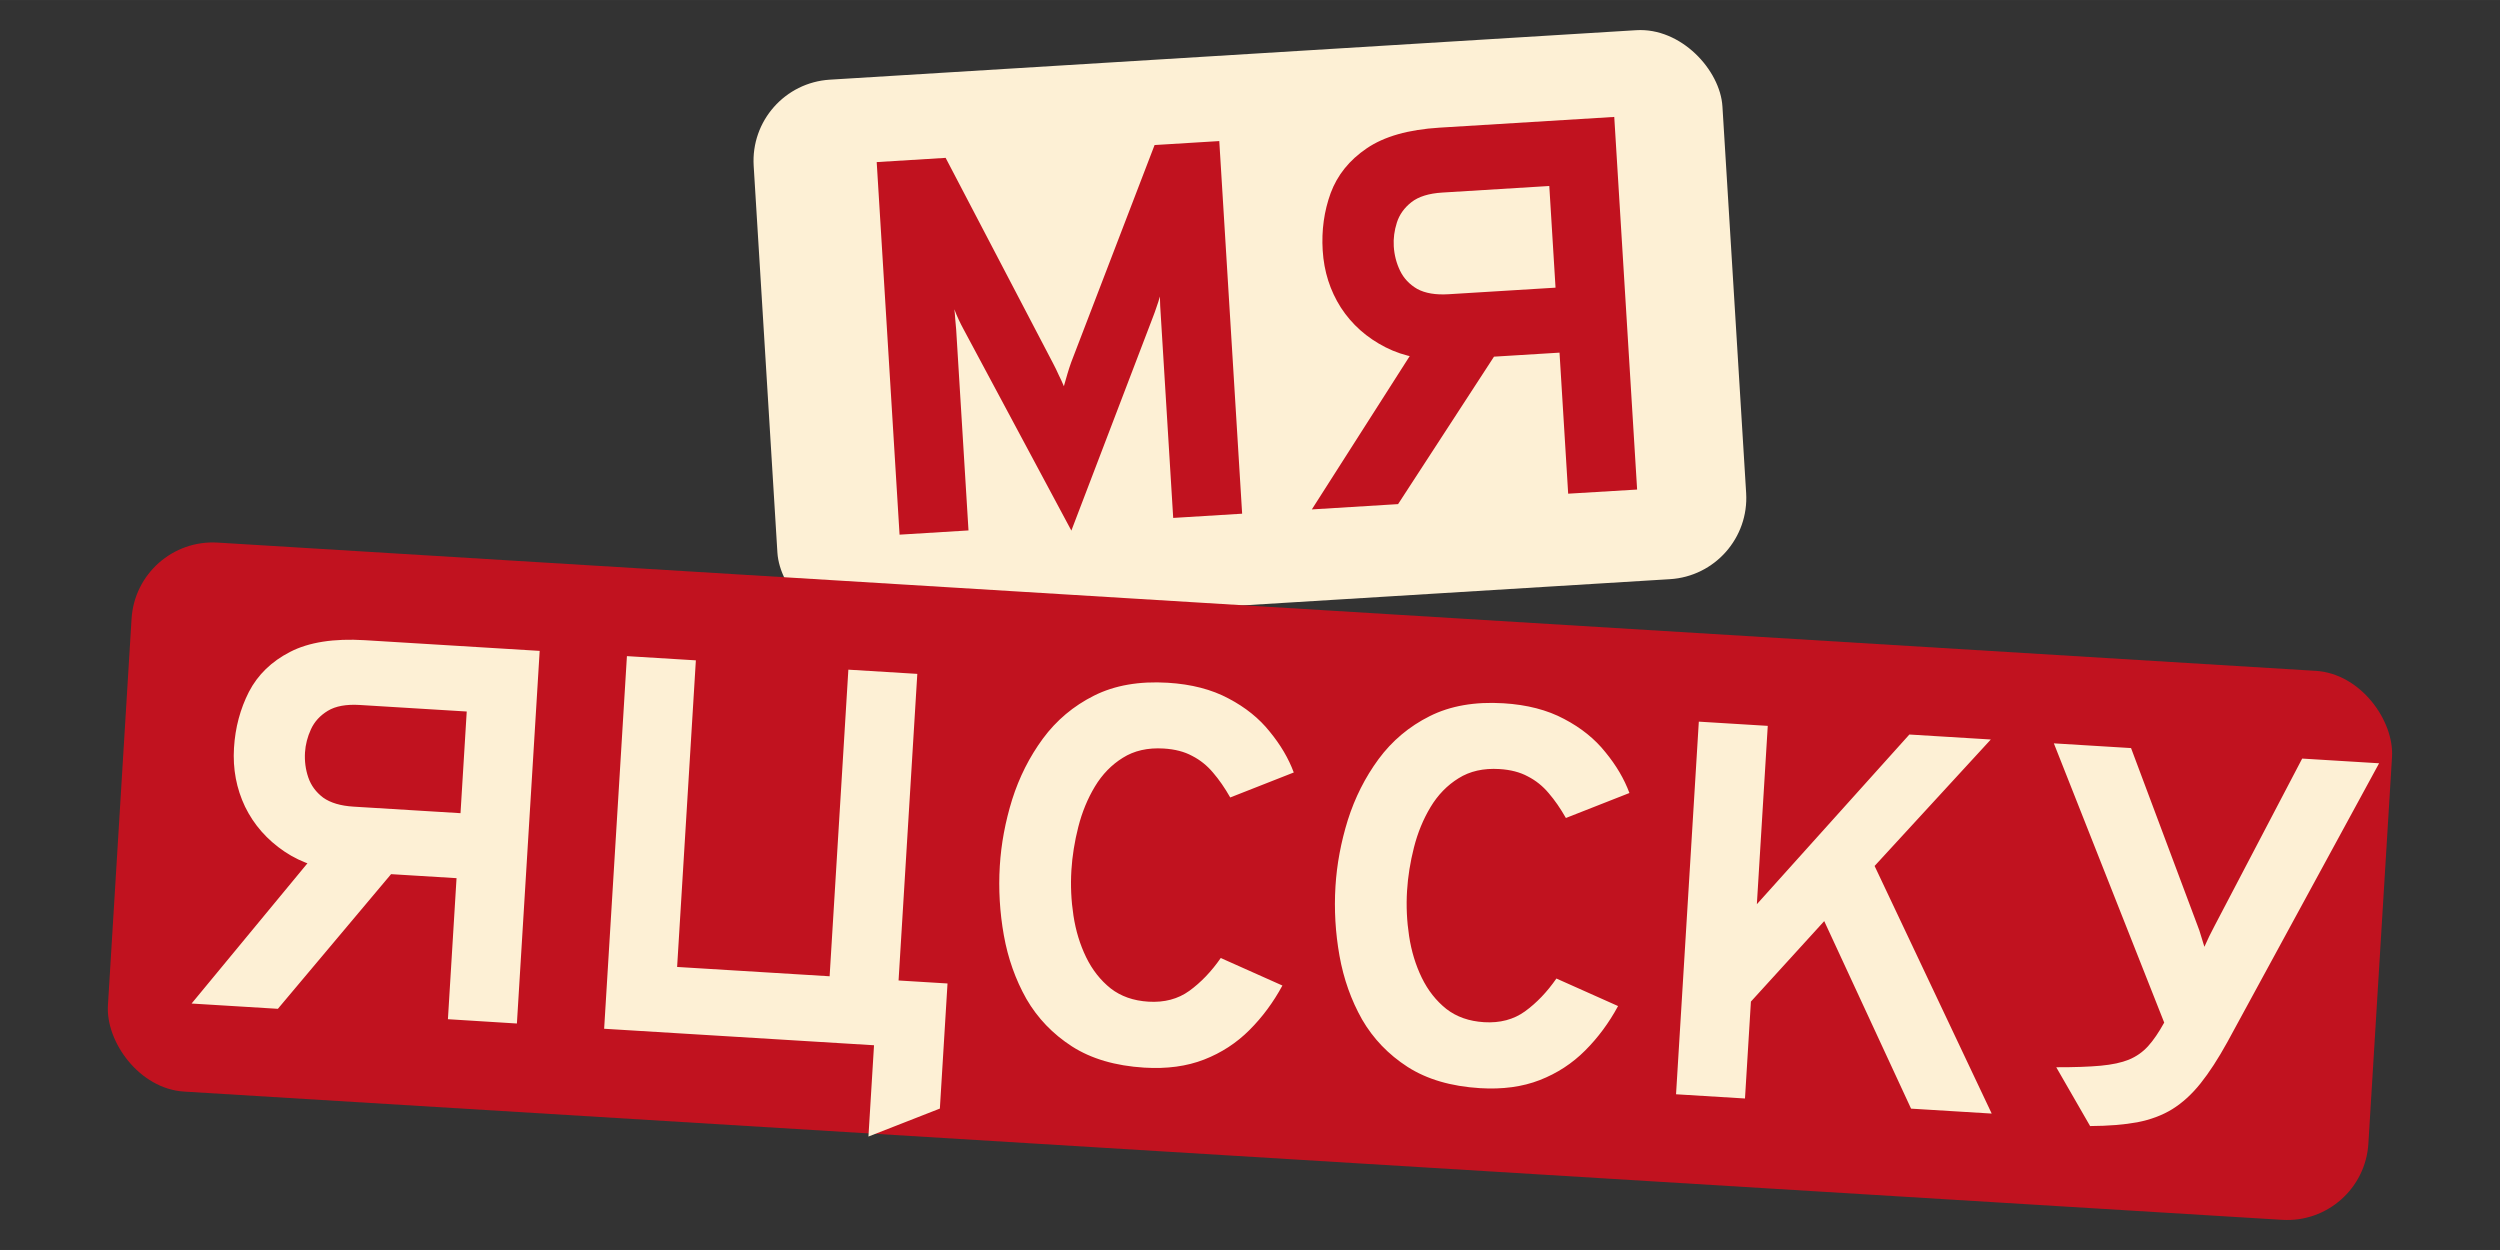 <?xml version="1.0" encoding="UTF-8" standalone="no"?>
<!-- Created with Inkscape (http://www.inkscape.org/) -->

<svg
   width="200"
   height="100"
   viewBox="0 0 52.917 26.458"
   version="1.1"
   id="svg1"
   inkscape:version="1.3.2 (091e20e, 2023-11-25, custom)"
   sodipodi:docname="MrRusskyLogo_web.svg"
   inkscape:export-filename="MrRusskyLogo_v1.png"
   inkscape:export-xdpi="96"
   inkscape:export-ydpi="96"
   xmlns:inkscape="http://www.inkscape.org/namespaces/inkscape"
   xmlns:sodipodi="http://sodipodi.sourceforge.net/DTD/sodipodi-0.dtd"
   xmlns="http://www.w3.org/2000/svg"
   xmlns:svg="http://www.w3.org/2000/svg">
  <rect x="0" y="0" width="52.917" height="26.458" fill="#333333" stroke="none"/>
  <sodipodi:namedview
     id="namedview1"
     pagecolor="#ffffff"
     bordercolor="#000000"
     borderopacity="0.25"
     inkscape:showpageshadow="2"
     inkscape:pageopacity="0.0"
     inkscape:pagecheckerboard="0"
     inkscape:deskcolor="#d1d1d1"
     inkscape:document-units="px"
     inkscape:zoom="4.97"
     inkscape:cx="99.899396"
     inkscape:cy="58.853119"
     inkscape:window-width="1920"
     inkscape:window-height="1001"
     inkscape:window-x="-9"
     inkscape:window-y="-9"
     inkscape:window-maximized="1"
     inkscape:current-layer="g3" />
  <defs
     id="defs1" />
  <g
     inkscape:label="Capa 1"
     inkscape:groupmode="layer"
     id="layer1">
    <g
       id="g4"
       transform="translate(-1.595,-8.431)">
      <g
         id="g2"
         transform="rotate(-3.511,44.463,-243.257)">
        <rect
           style="fill:#fdf0d5;fill-opacity:1;stroke-width:3.613;stroke-dasharray:none"
           id="rect2"
           width="20.544"
           height="11.642"
           x="1.97"
           y="8.092"
           inkscape:label="FondoA"
           ry="1.722" />
        <path
           style="font-weight:bold;font-size:11.289px;line-height:1;font-family:Overpass;-inkscape-font-specification:'Overpass Bold';letter-spacing:0px;word-spacing:0px;fill:#c1121f;stroke-width:3.069"
           d="M 8.209,17.932 6.188,13.529 q -0.04,-0.085 -0.085,-0.198 -0.045,-0.113 -0.079,-0.226 0.006,0.09 0.006,0.214 0.006,0.124 0.006,0.22 v 4.256 H 4.574 V 9.894 H 6.036 L 8.04,14.376 q 0.056,0.124 0.102,0.248 0.051,0.119 0.096,0.248 0.045,-0.13 0.09,-0.254 0.045,-0.124 0.096,-0.243 L 10.467,9.894 h 1.372 v 7.902 h -1.462 v -4.267 q 0,-0.102 0,-0.226 0.006,-0.124 0.006,-0.203 -0.034,0.102 -0.085,0.22 -0.045,0.113 -0.09,0.209 z M 18.753,17.796 V 14.805 h -2.309 q -0.785,0 -1.36,-0.339 -0.576,-0.339 -0.892,-0.897 -0.31,-0.559 -0.31,-1.23 0,-0.643 0.243,-1.202 0.248,-0.559 0.818,-0.897 0.576,-0.344 1.564,-0.344 h 3.708 v 7.902 z m -5.436,0 2.495,-3.426 h 1.874 l -2.54,3.426 z m 3.167,-4.369 h 2.269 v -2.156 h -2.269 q -0.429,0 -0.666,0.164 -0.237,0.164 -0.333,0.412 -0.096,0.248 -0.096,0.497 0,0.277 0.102,0.525 0.102,0.248 0.339,0.406 0.243,0.152 0.655,0.152 z"
           id="text1"
           aria-label="МЯ" />
      </g>
      <g
         id="g3"
         transform="rotate(3.498,98.501,63.224)">
        <rect
           style="fill:#c1121f;fill-opacity:1;stroke-width:5.52;stroke-dasharray:none"
           id="rect2-0"
           width="47.936"
           height="11.642"
           x="2.011"
           y="25.628"
           inkscape:label="FondoA"
           ry="1.722" />
        <path
           style="font-weight:bold;font-size:11.289px;line-height:1;font-family:Overpass;-inkscape-font-specification:'Overpass Bold';letter-spacing:0px;word-spacing:0px;fill:#fdf0d5;stroke-width:3.069"
           d="M 9.212,35.4 V 32.409 H 6.904 q -0.785,0 -1.36,-0.339 -0.576,-0.339 -0.892,-0.897 -0.31,-0.559 -0.31,-1.23 0,-0.643 0.243,-1.202 0.248,-0.559 0.818,-0.897 0.576,-0.344 1.564,-0.344 h 3.708 v 7.902 z m -5.436,0 2.495,-3.426 H 8.146 L 5.606,35.4 Z m 3.167,-4.369 h 2.269 v -2.156 h -2.269 q -0.429,0 -0.666,0.164 -0.237,0.164 -0.333,0.412 -0.096,0.248 -0.096,0.497 0,0.277 0.102,0.525 0.102,0.248 0.339,0.406 0.243,0.152 0.655,0.152 z m 5.582,4.369 v -7.902 h 1.462 v 6.502 h 3.234 v -6.502 h 1.462 v 7.902 z m 5.723,1.936 V 35.4 h -0.587 v -1.4 h 2.06 v 2.653 z m 5.74,-1.812 q -0.92,0 -1.558,-0.356 -0.632,-0.356 -1.022,-0.943 -0.384,-0.593 -0.559,-1.315 -0.175,-0.722 -0.175,-1.462 0,-0.7 0.175,-1.417 0.181,-0.722 0.57,-1.326 0.395,-0.61 1.027,-0.976 0.632,-0.367 1.541,-0.367 0.751,0 1.304,0.254 0.553,0.248 0.914,0.649 0.367,0.395 0.559,0.83 l -1.31,0.61 q -0.192,-0.294 -0.395,-0.502 -0.203,-0.214 -0.463,-0.327 -0.254,-0.119 -0.61,-0.119 -0.508,0 -0.852,0.248 -0.344,0.243 -0.553,0.643 -0.209,0.401 -0.299,0.875 -0.09,0.474 -0.09,0.926 0,0.48 0.102,0.954 0.102,0.474 0.322,0.864 0.22,0.389 0.559,0.627 0.339,0.231 0.813,0.231 0.508,0 0.852,-0.282 0.35,-0.288 0.621,-0.734 l 1.338,0.502 q -0.254,0.548 -0.638,0.982 -0.384,0.435 -0.92,0.683 -0.536,0.248 -1.253,0.248 z m 7.118,0 q -0.92,0 -1.558,-0.356 -0.632,-0.356 -1.022,-0.943 -0.384,-0.593 -0.559,-1.315 -0.175,-0.722 -0.175,-1.462 0,-0.7 0.175,-1.417 0.181,-0.722 0.57,-1.326 0.395,-0.61 1.027,-0.976 0.632,-0.367 1.541,-0.367 0.751,0 1.304,0.254 0.553,0.248 0.914,0.649 0.367,0.395 0.559,0.83 l -1.31,0.61 q -0.192,-0.294 -0.395,-0.502 -0.203,-0.214 -0.463,-0.327 -0.254,-0.119 -0.61,-0.119 -0.508,0 -0.852,0.248 -0.344,0.243 -0.553,0.643 -0.209,0.401 -0.299,0.875 -0.09,0.474 -0.09,0.926 0,0.48 0.102,0.954 0.102,0.474 0.322,0.864 0.22,0.389 0.559,0.627 0.339,0.231 0.813,0.231 0.508,0 0.852,-0.282 0.35,-0.288 0.621,-0.734 l 1.338,0.502 q -0.254,0.548 -0.638,0.982 -0.384,0.435 -0.92,0.683 -0.536,0.248 -1.253,0.248 z M 35.256,35.4 v -7.902 h 1.462 v 3.782 l 3.003,-3.782 h 1.727 l -2.292,2.822 2.794,5.08 H 40.24 l -2.077,-3.85 -1.445,1.795 v 2.055 z m 8.788,0.135 -0.79,-1.197 q 0.576,-0.034 0.937,-0.09 0.361,-0.056 0.587,-0.164 0.231,-0.113 0.389,-0.31 0.158,-0.198 0.31,-0.519 l -2.692,-5.757 h 1.637 l 1.631,3.658 q 0.051,0.107 0.09,0.22 0.045,0.113 0.085,0.226 0.045,-0.124 0.09,-0.231 0.045,-0.107 0.096,-0.22 l 1.637,-3.652 h 1.631 l -2.845,6.085 q -0.26,0.548 -0.514,0.909 -0.254,0.361 -0.564,0.581 -0.305,0.214 -0.722,0.322 -0.412,0.102 -0.993,0.141 z"
           id="text2"
           inkscape:label="text2"
           aria-label="ЯЦССКУ" />
      </g>
    </g>
  </g>
</svg>
